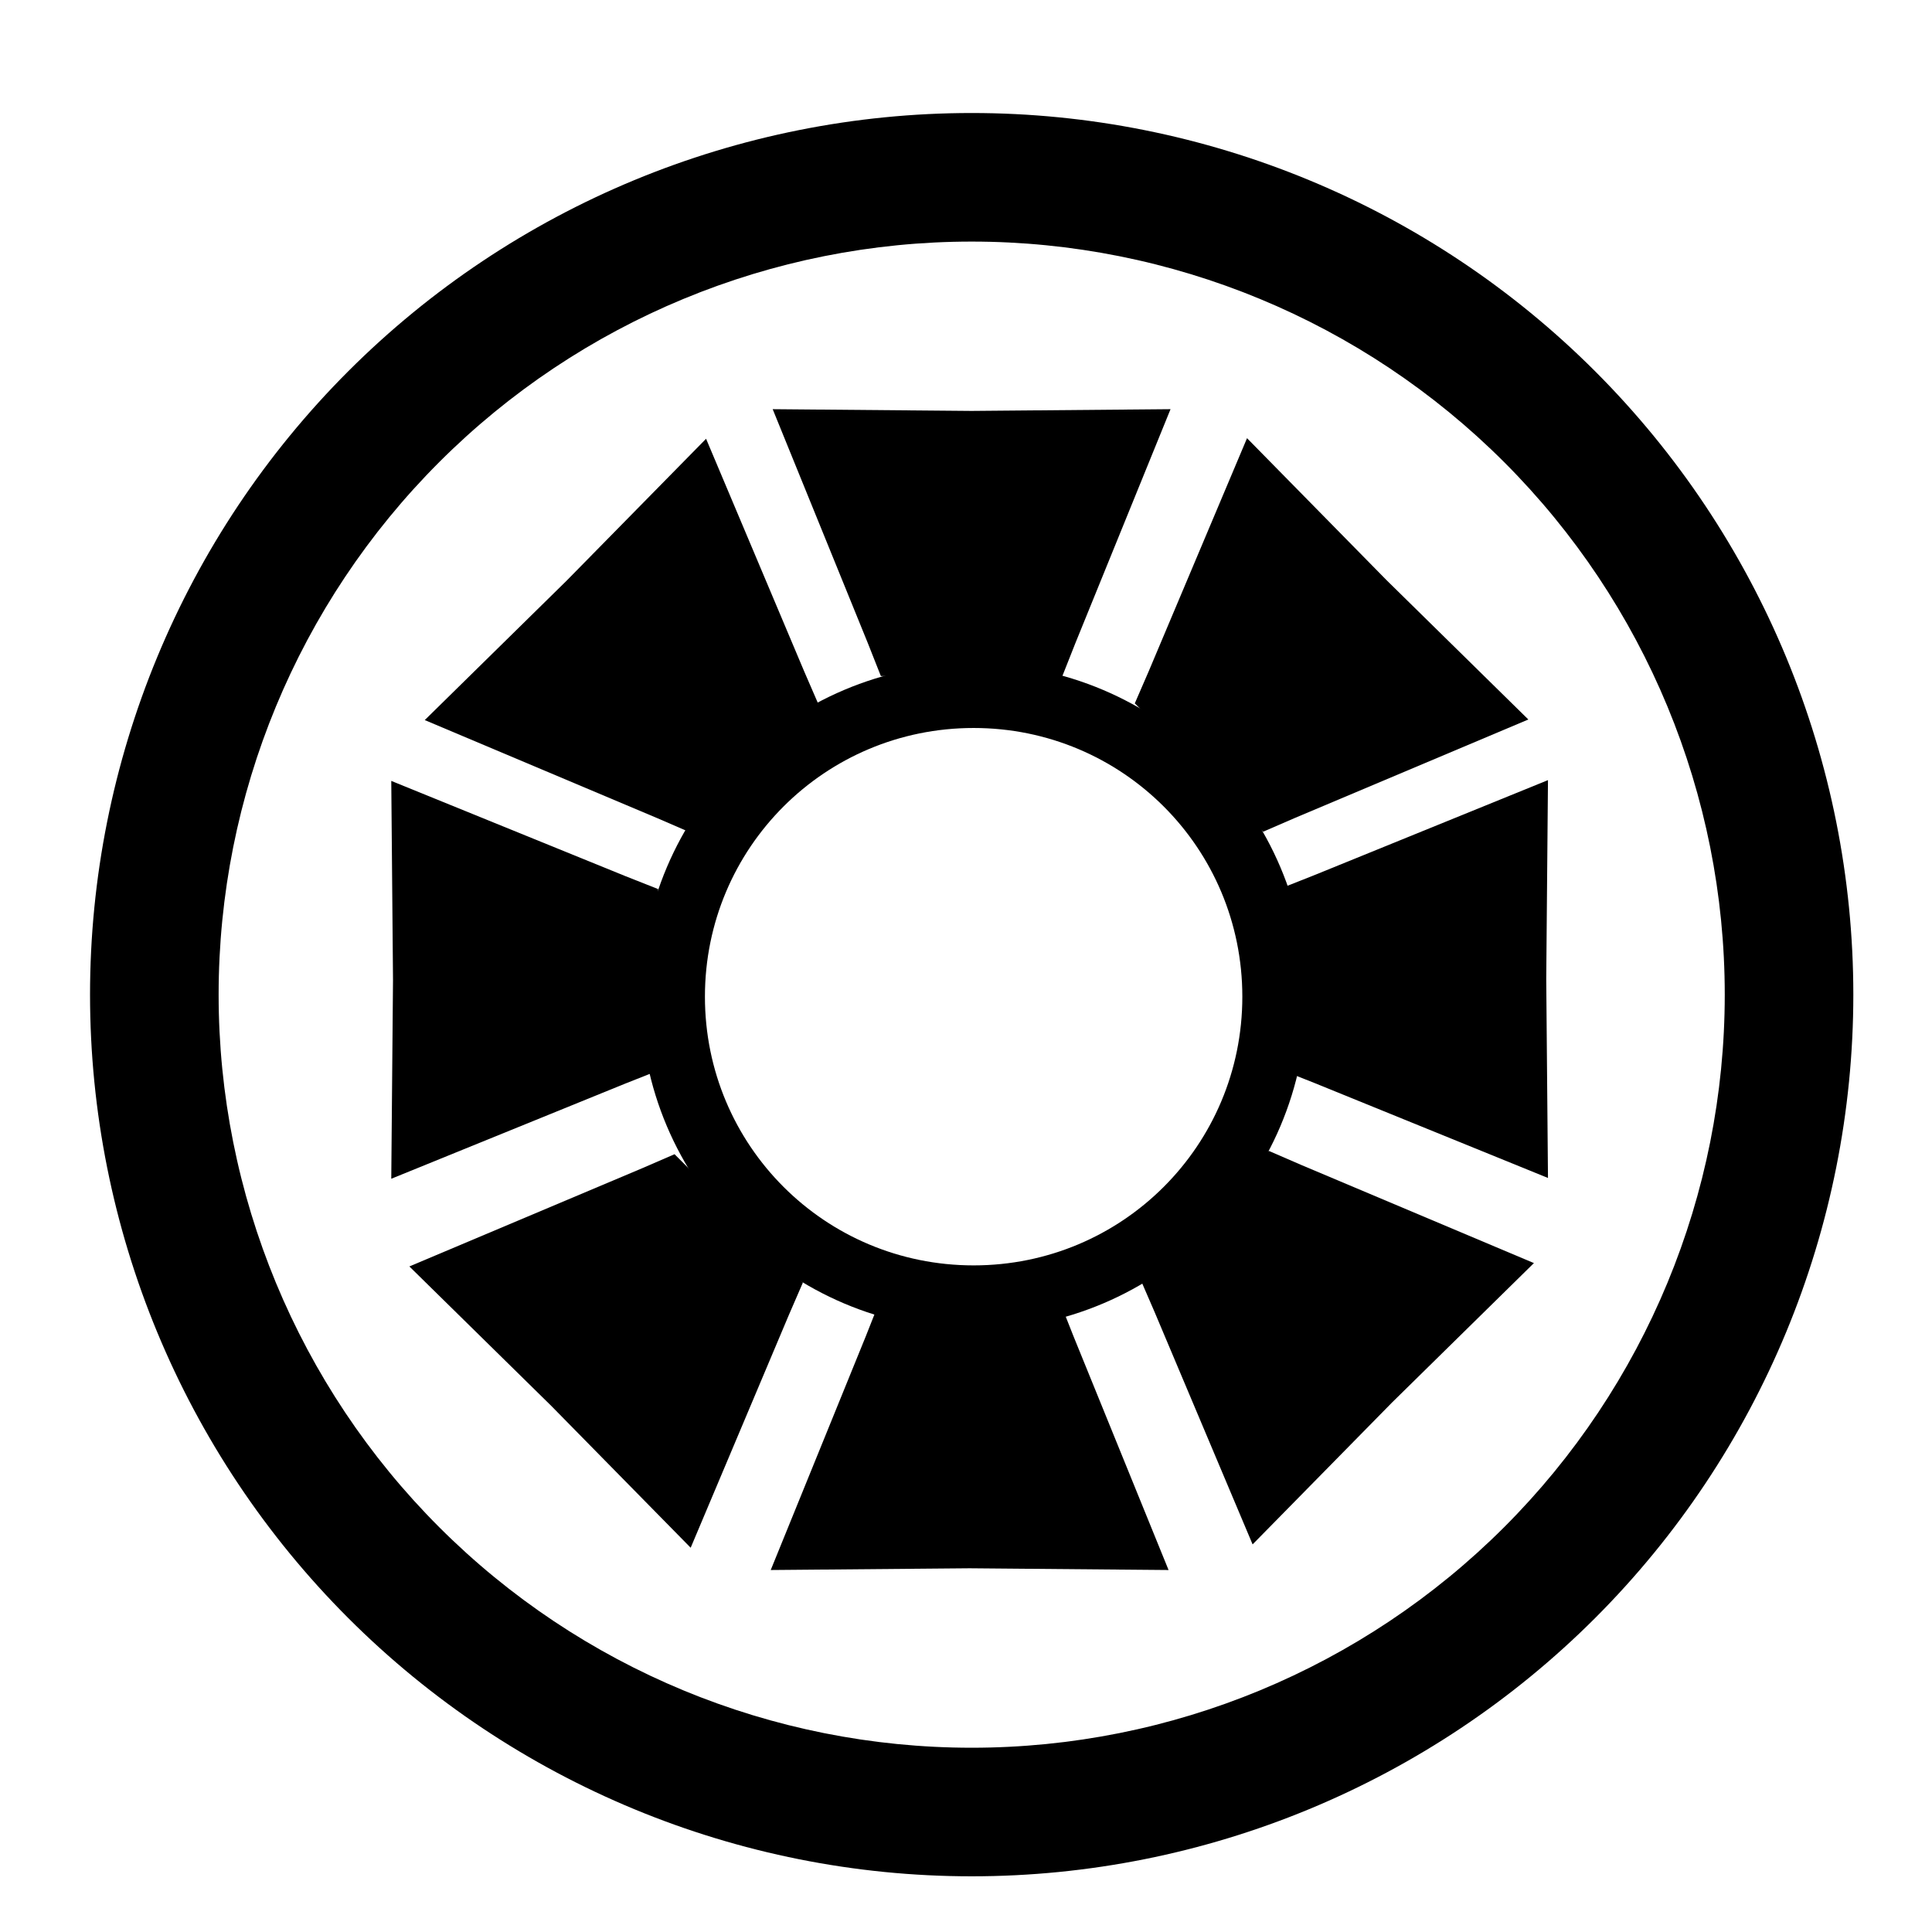<?xml version="1.0" encoding="UTF-8"?>
<!-- Created with Inkscape (http://www.inkscape.org/) -->
<svg width="1e3" height="1e3" version="1.1" viewBox="0 0 1e3 1e3" xmlns="http://www.w3.org/2000/svg" xmlns:cc="http://creativecommons.org/ns#" xmlns:dc="http://purl.org/dc/elements/1.1/" xmlns:rdf="http://www.w3.org/1999/02/22-rdf-syntax-ns#">
 <g>
  <path d="m502.94 58.496c-121.01 0-237.11 48.088-322.68 133.66-85.57 85.57-133.66 201.66-133.66 322.68 0 121.01 48.086 237.11 133.66 322.68 85.57 85.57 201.66 133.66 322.68 133.66 121.01 0 237.11-48.088 322.68-133.66 85.57-85.57 133.66-201.66 133.66-322.68 0-121.01-48.086-237.11-133.66-322.68-85.57-85.57-201.66-133.66-322.68-133.66zm0 66.547c103.39 0 202.51 41.058 275.62 114.17 73.108 73.108 114.17 172.23 114.17 275.62s-41.058 202.51-114.17 275.62c-73.108 73.108-172.23 114.17-275.62 114.17-103.39 0-202.51-41.058-275.62-114.17-73.108-73.108-114.16-172.23-114.16-275.62s41.056-202.51 114.16-275.62c73.108-73.108 172.23-114.17 275.62-114.17z" color="#000000" style="-inkscape-stroke:none"/>
  <path d="m503.95 343.53c-94.993 0-172.36 77.365-172.36 172.36 0 94.993 77.363 172.36 172.36 172.36s172.36-77.363 172.36-172.36c0-94.993-77.365-172.36-172.36-172.36zm0 33.273c77.011 0 139.08 62.073 139.08 139.08 0 77.011-62.073 139.08-139.08 139.08s-139.08-62.071-139.08-139.08c0-77.011 62.071-139.08 139.08-139.08z" color="#000000" style="-inkscape-stroke:none"/>
  <g stroke-width="28.997">
   <path d="m399.94 211.79 8.193 20.15 41.07 100.98 6.717 16.988h93.961l6.717-16.988 49.264-121.13-102.96 0.9-102.96-0.9z" color="#000000" style="-inkscape-stroke:none"/>
   <path d="m454.91 674.52-6.717 16.988-49.264 121.13 21.75-0.191 81.211-0.709 102.96 0.9-49.264-121.13-6.717-16.988h-93.961z" color="#000000" style="-inkscape-stroke:none"/>
   <path d="m349.14 597.42-16.762 7.262-120.49 50.824 15.516 15.246 57.92 56.916 72.168 73.441 50.824-120.49 7.262-16.76-66.439-66.441z" color="#000000" style="-inkscape-stroke:none"/>
   <path d="m645.46 226.8-50.824 120.49-7.264 16.762 66.441 66.441 16.762-7.264 120.49-50.822-15.514-15.246-57.92-56.916-72.168-73.441z" color="#000000" style="-inkscape-stroke:none"/>
   <path d="m656.7 595.68-66.439 66.441 7.262 16.762 50.824 120.49 72.168-73.439 73.436-72.164-20.043-8.455-100.45-42.367-16.762-7.264z" color="#000000" style="-inkscape-stroke:none"/>
   <path d="m365.46 227.11-72.17 73.439-73.434 72.164 20.041 8.453 100.45 42.369 16.762 7.262 66.441-66.439-7.264-16.762-50.822-120.49z" color="#000000" style="-inkscape-stroke:none"/>
   <path d="m801.23 403.79-20.15 8.195-100.98 41.068-16.988 6.717v93.961l16.988 6.717 121.13 49.264-0.9-102.96 0.9-102.96z" color="#000000" style="-inkscape-stroke:none"/>
   <path d="m202.52 404.2 0.191 21.752 0.709 81.209-0.9 102.96 121.13-49.264 16.988-6.717v-93.961l-16.988-6.717-121.13-49.264z" color="#000000" style="-inkscape-stroke:none"/>
  </g>
 </g>
</svg>
